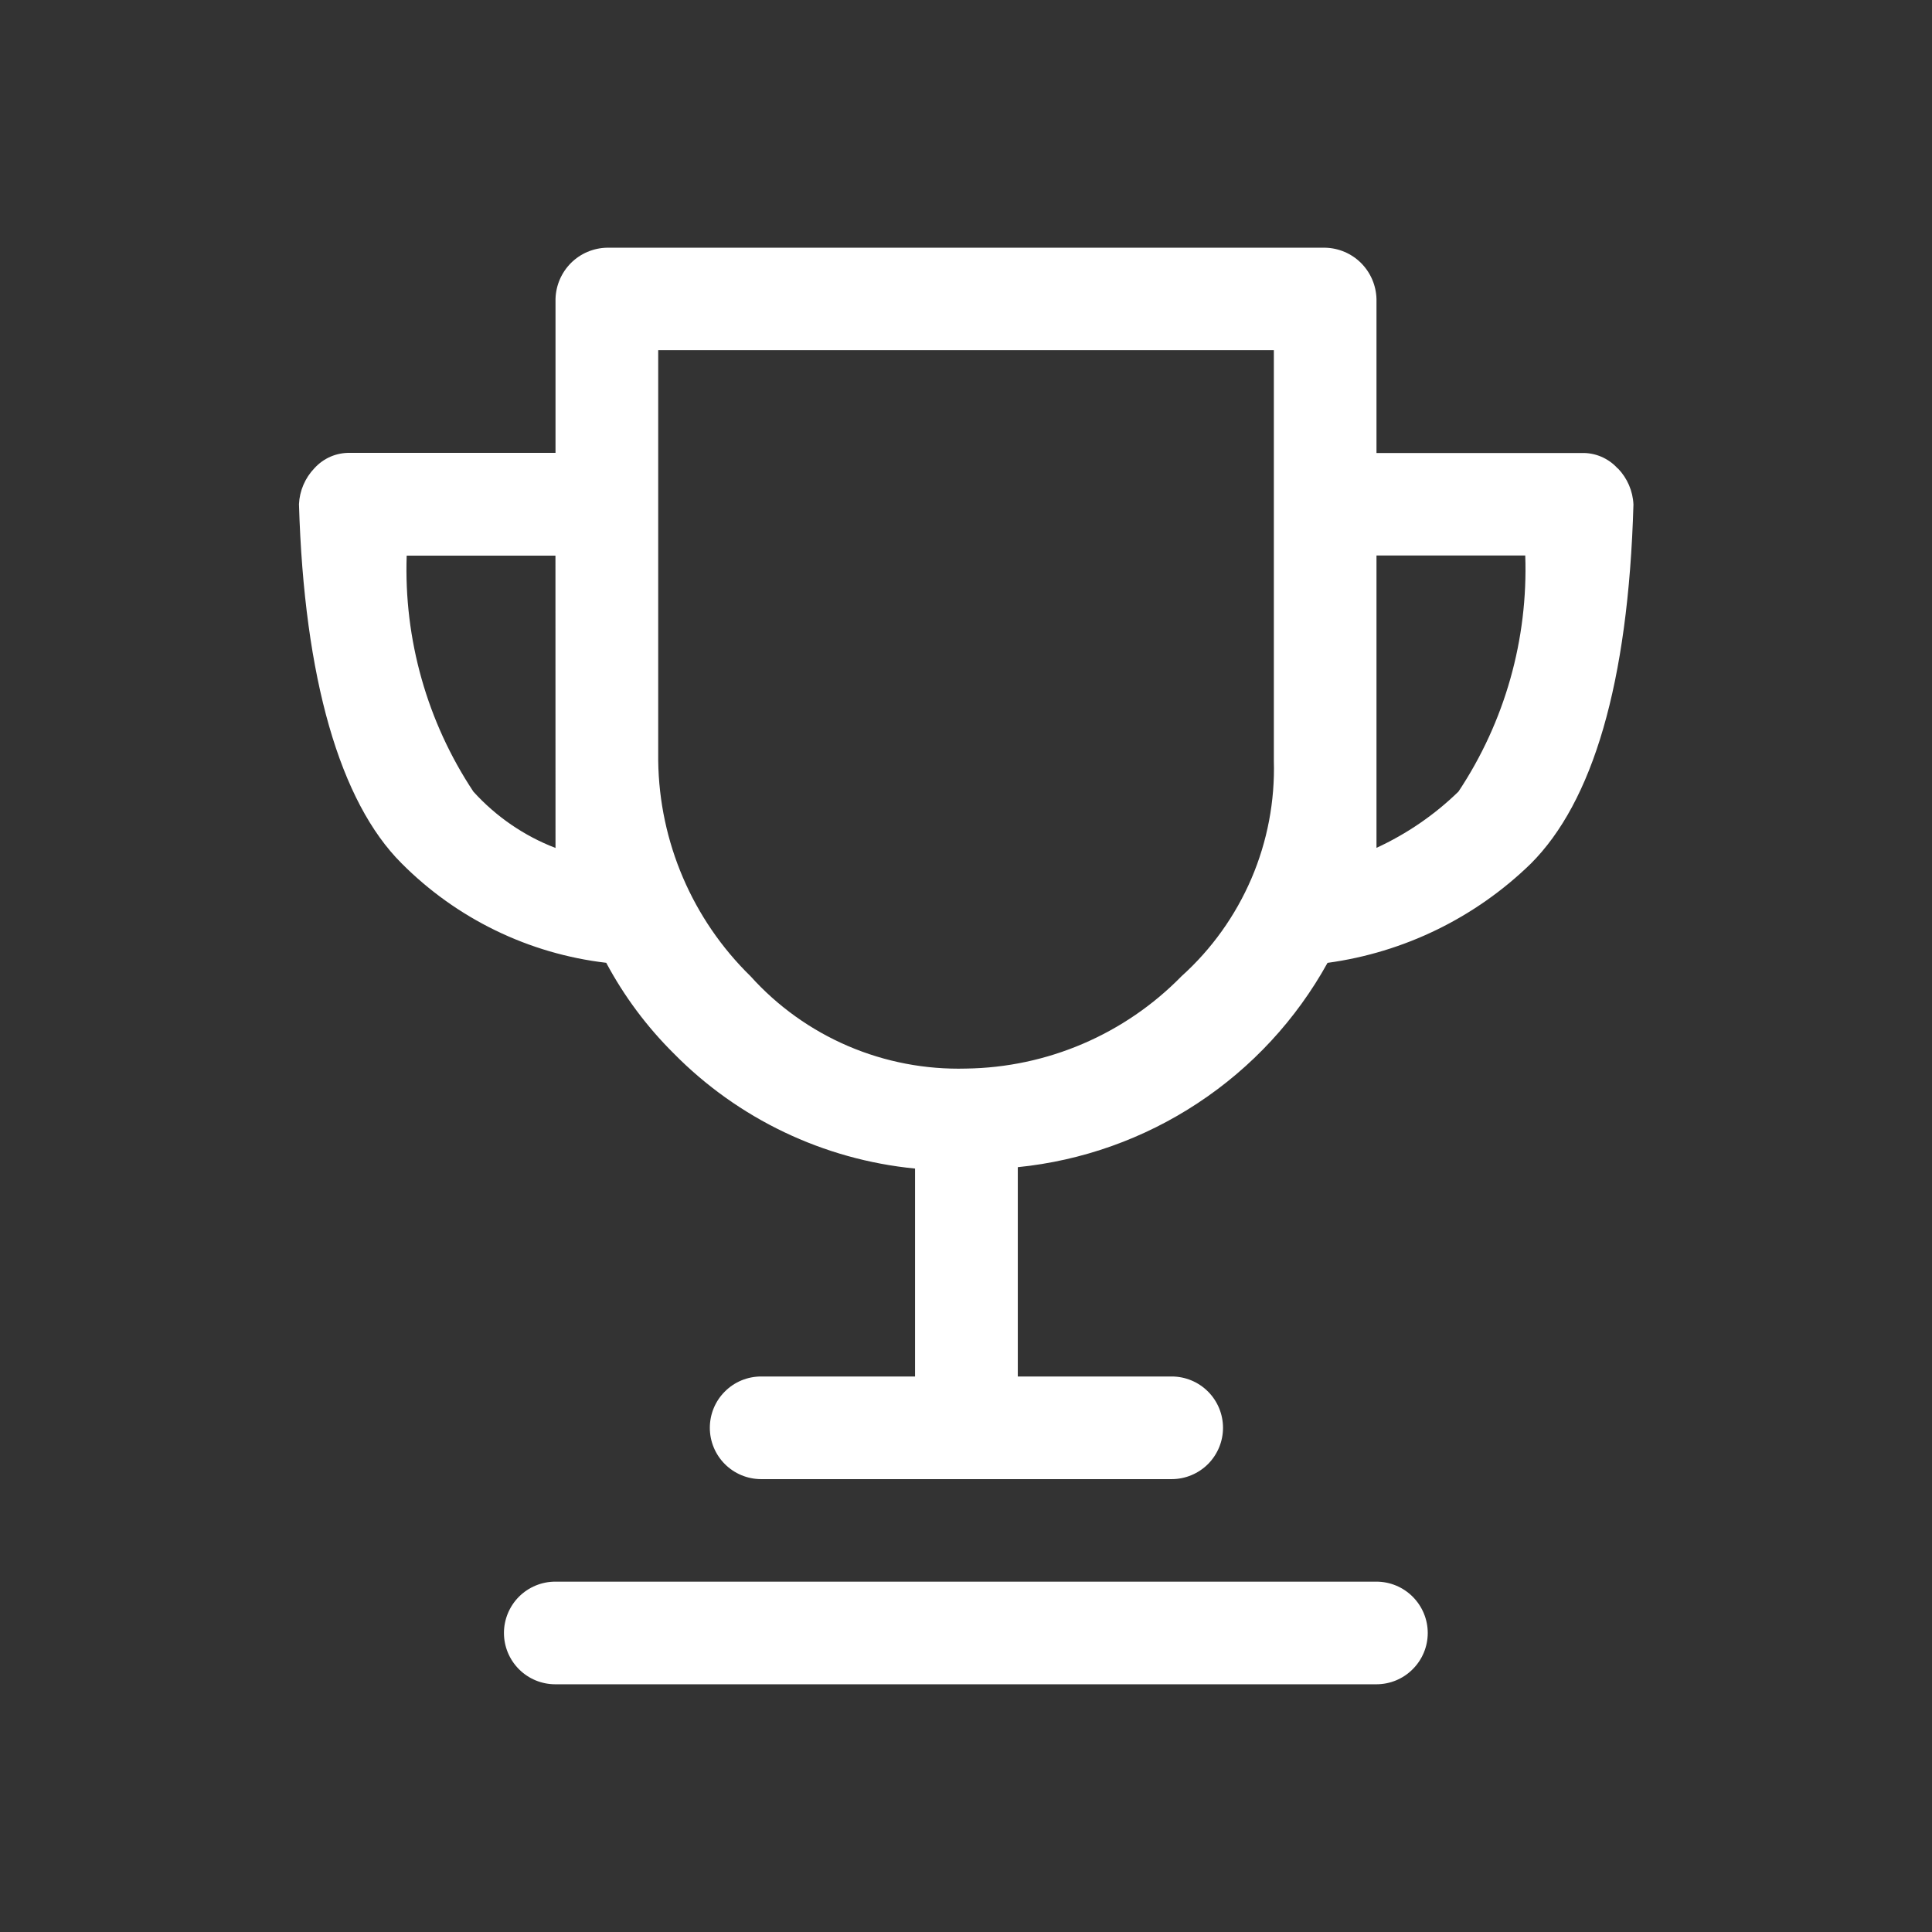 <svg width="32" height="32" viewBox="0 0 32 32" fill="none" xmlns="http://www.w3.org/2000/svg">
<rect x="0" y="0" width="32" height="32" fill="#333333" stroke="none"/>
<g id="Group 9 1" clip-path="url(#clip0_35_1631)">
<path id="Path 38" d="M26.792 7.757C26.717 7.674 26.625 7.609 26.523 7.565C26.42 7.521 26.309 7.5 26.198 7.503H22.799V4.952C22.793 4.728 22.702 4.516 22.544 4.357C22.386 4.199 22.173 4.108 21.95 4.103H10.051C9.827 4.108 9.614 4.199 9.456 4.357C9.298 4.516 9.207 4.728 9.201 4.952V7.501H5.801C5.69 7.498 5.579 7.519 5.476 7.563C5.374 7.607 5.282 7.673 5.207 7.756C5.053 7.917 4.962 8.128 4.952 8.351C5.037 11.24 5.632 13.284 6.652 14.3C7.563 15.216 8.758 15.797 10.041 15.947C10.336 16.499 10.712 17.004 11.156 17.445C12.224 18.531 13.64 19.207 15.156 19.355V22.799H12.607C12.381 22.799 12.165 22.888 12.006 23.048C11.846 23.207 11.757 23.423 11.757 23.649C11.757 23.874 11.846 24.09 12.006 24.25C12.165 24.409 12.381 24.499 12.607 24.499H19.407C19.632 24.499 19.848 24.409 20.008 24.25C20.167 24.09 20.257 23.874 20.257 23.649C20.257 23.423 20.167 23.207 20.008 23.048C19.848 22.888 19.632 22.799 19.407 22.799H16.858V19.332C17.922 19.225 18.946 18.861 19.839 18.271C20.733 17.682 21.47 16.885 21.988 15.948C23.257 15.775 24.437 15.199 25.355 14.305C26.375 13.285 26.97 11.331 27.055 8.356C27.045 8.133 26.954 7.922 26.8 7.761M9.201 14.045C8.681 13.845 8.215 13.525 7.841 13.112C7.074 11.956 6.688 10.589 6.736 9.203H9.2L9.201 14.045ZM19.57 16.169C18.629 17.131 17.345 17.681 16 17.699C15.33 17.717 14.664 17.59 14.047 17.326C13.431 17.062 12.88 16.668 12.431 16.169C11.469 15.229 10.919 13.945 10.902 12.6V5.8H21.099V12.6C21.118 13.27 20.991 13.937 20.727 14.553C20.462 15.169 20.068 15.721 19.57 16.169ZM24.159 13.109C23.762 13.496 23.302 13.811 22.799 14.043V9.201H25.263C25.311 10.588 24.925 11.955 24.157 13.111M22.797 26.197H9.197C8.972 26.197 8.756 26.287 8.596 26.446C8.437 26.606 8.347 26.822 8.347 27.047C8.347 27.273 8.437 27.489 8.596 27.648C8.756 27.808 8.972 27.897 9.197 27.897H22.797C23.023 27.897 23.239 27.808 23.398 27.648C23.558 27.489 23.648 27.273 23.648 27.047C23.648 26.822 23.558 26.606 23.398 26.446C23.239 26.287 23.023 26.197 22.797 26.197Z" fill="white"/>
</g>
<defs>
<clipPath id="clip0_35_1631">
<rect width="32" height="32" fill="white"/>
</clipPath>
</defs>
</svg>
